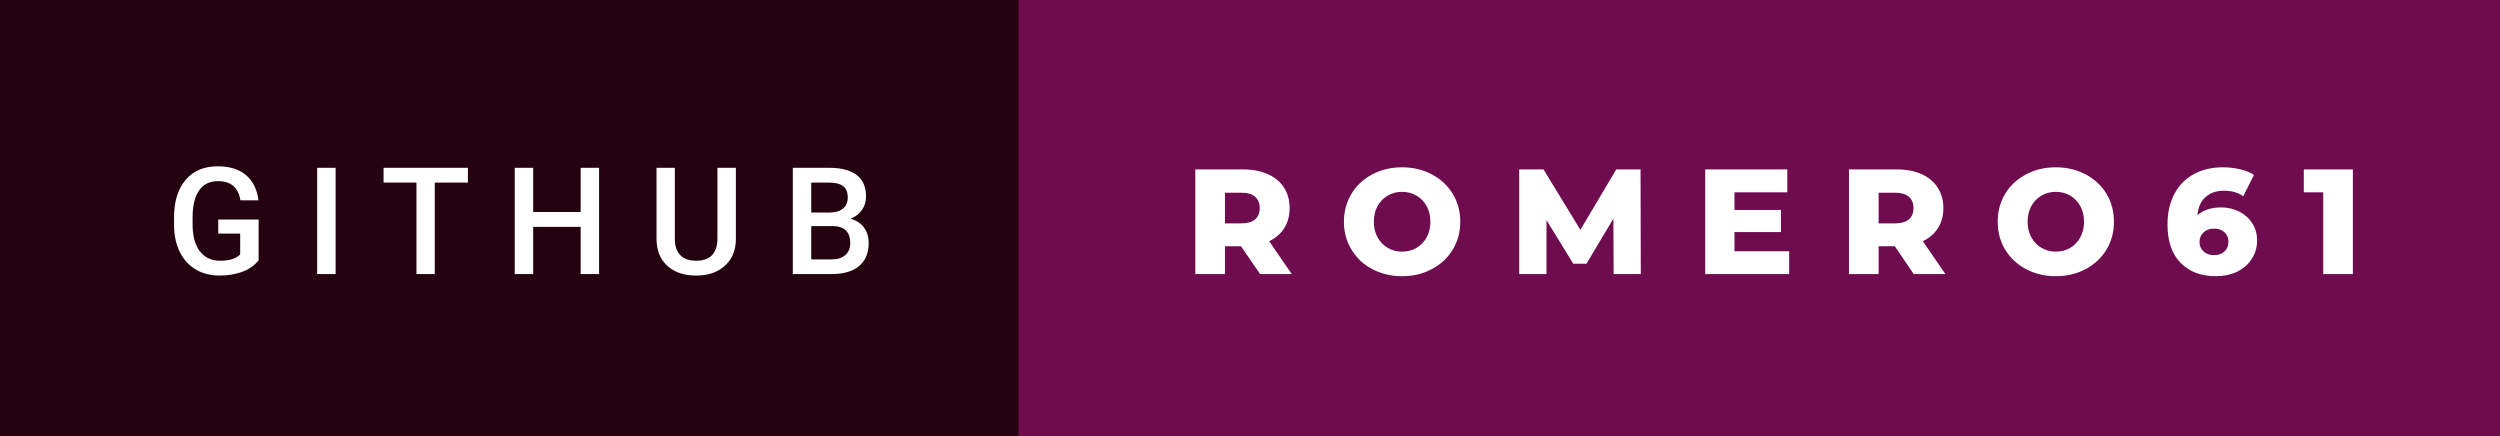<svg xmlns="http://www.w3.org/2000/svg" width="200.68" height="35" viewBox="0 0 200.68 35"><rect x="0" y="0" width="200.68" height="35" fill="#808080" stroke="none"/><rect class="svg__rect" x="0" y="0" width="83.76" height="35" fill="#24020F"/><rect class="svg__rect" x="81.76" y="0" width="118.92" height="35" fill="#6F0B4F"/><path class="svg__text" d="M13.97 18.13L13.97 18.13L13.97 17.46Q13.97 15.53 14.90 14.44Q15.82 13.35 17.48 13.35L17.48 13.35Q18.90 13.35 19.74 14.05Q20.58 14.76 20.75 16.08L20.75 16.08L19.30 16.08Q19.05 14.54 17.51 14.54L17.51 14.54Q16.51 14.54 16.00 15.26Q15.48 15.98 15.46 17.37L15.46 17.37L15.46 18.02Q15.46 19.40 16.04 20.17Q16.63 20.93 17.66 20.93L17.66 20.93Q18.80 20.93 19.28 20.42L19.28 20.42L19.28 18.75L17.52 18.75L17.52 17.62L20.76 17.62L20.76 20.89Q20.29 21.50 19.47 21.81Q18.65 22.12 17.61 22.12L17.61 22.12Q16.54 22.12 15.71 21.63Q14.89 21.14 14.44 20.24Q13.99 19.33 13.97 18.13ZM26.94 22L25.46 22L25.46 13.47L26.94 13.47L26.94 22ZM33.43 14.66L30.79 14.66L30.79 13.47L37.56 13.47L37.56 14.66L34.90 14.66L34.90 22L33.43 22L33.43 14.66ZM42.80 22L41.32 22L41.32 13.47L42.80 13.47L42.80 17.02L46.61 17.02L46.61 13.47L48.09 13.47L48.09 22L46.61 22L46.61 18.21L42.80 18.21L42.80 22ZM52.70 19.16L52.70 19.16L52.70 13.47L54.17 13.47L54.17 19.18Q54.17 20.03 54.61 20.48Q55.04 20.93 55.88 20.93L55.88 20.93Q57.59 20.93 57.59 19.13L57.59 19.13L57.59 13.47L59.07 13.47L59.07 19.17Q59.07 20.53 58.20 21.32Q57.33 22.12 55.88 22.12L55.88 22.12Q54.42 22.12 53.56 21.33Q52.70 20.55 52.70 19.16ZM66.75 22L63.64 22L63.64 13.47L66.56 13.47Q68.01 13.47 68.77 14.05Q69.52 14.63 69.52 15.78L69.52 15.78Q69.52 16.36 69.21 16.83Q68.89 17.30 68.28 17.56L68.28 17.56Q68.97 17.75 69.35 18.26Q69.73 18.78 69.73 19.51L69.73 19.51Q69.73 20.71 68.96 21.36Q68.19 22 66.75 22L66.75 22ZM65.12 18.15L65.12 20.82L66.77 20.82Q67.47 20.82 67.86 20.47Q68.25 20.13 68.25 19.51L68.25 19.51Q68.25 18.18 66.89 18.15L66.89 18.15L65.12 18.15ZM65.12 14.66L65.12 17.06L66.58 17.06Q67.27 17.06 67.66 16.75Q68.05 16.43 68.05 15.86L68.05 15.86Q68.05 15.23 67.69 14.95Q67.33 14.66 66.56 14.66L66.56 14.66L65.12 14.66Z" fill="#FFFFFF"/><path class="svg__text" d="M98.33 22L95.95 22L95.95 13.60L99.79 13.60Q100.93 13.60 101.77 13.98Q102.61 14.35 103.07 15.06Q103.52 15.76 103.52 16.71L103.52 16.71Q103.52 17.62 103.10 18.30Q102.67 18.98 101.88 19.36L101.88 19.36L103.69 22L101.15 22L99.62 19.77L98.33 19.77L98.33 22ZM98.33 15.47L98.33 17.93L99.65 17.93Q100.38 17.93 100.75 17.61Q101.12 17.29 101.12 16.71L101.12 16.71Q101.12 16.12 100.75 15.79Q100.38 15.47 99.65 15.47L99.65 15.47L98.33 15.47ZM107.88 17.80L107.88 17.80Q107.88 16.55 108.49 15.55Q109.09 14.56 110.15 14.00Q111.22 13.43 112.55 13.43L112.55 13.43Q113.88 13.43 114.94 14.00Q116.00 14.56 116.61 15.55Q117.22 16.55 117.22 17.80L117.22 17.80Q117.22 19.05 116.61 20.04Q116.00 21.04 114.94 21.60Q113.88 22.17 112.55 22.17L112.55 22.17Q111.22 22.17 110.15 21.60Q109.09 21.04 108.49 20.04Q107.88 19.05 107.88 17.80ZM110.28 17.80L110.28 17.80Q110.28 18.51 110.58 19.05Q110.88 19.60 111.40 19.90Q111.91 20.20 112.55 20.20L112.55 20.20Q113.19 20.20 113.70 19.90Q114.22 19.60 114.52 19.05Q114.82 18.51 114.82 17.80L114.82 17.80Q114.82 17.09 114.52 16.54Q114.22 16 113.70 15.70Q113.19 15.40 112.55 15.40L112.55 15.40Q111.91 15.40 111.40 15.70Q110.88 16 110.58 16.54Q110.28 17.09 110.28 17.80ZM124.14 22L121.95 22L121.95 13.60L123.90 13.60L126.86 18.45L129.74 13.60L131.69 13.60L131.71 22L129.53 22L129.51 17.55L127.35 21.17L126.29 21.17L124.14 17.67L124.14 22ZM143.62 22L136.88 22L136.88 13.60L143.47 13.60L143.47 15.44L139.23 15.44L139.23 16.85L142.96 16.85L142.96 18.63L139.23 18.63L139.23 20.17L143.62 20.17L143.62 22ZM150.80 22L148.42 22L148.42 13.60L152.27 13.60Q153.41 13.60 154.25 13.98Q155.09 14.35 155.54 15.06Q156.00 15.76 156.00 16.71L156.00 16.71Q156.00 17.62 155.57 18.30Q155.15 18.98 154.35 19.36L154.35 19.36L156.16 22L153.62 22L152.10 19.77L150.80 19.77L150.80 22ZM150.80 15.47L150.80 17.93L152.12 17.93Q152.85 17.93 153.23 17.61Q153.60 17.29 153.60 16.71L153.60 16.71Q153.60 16.12 153.23 15.79Q152.85 15.47 152.12 15.47L152.12 15.47L150.80 15.47ZM160.36 17.80L160.36 17.80Q160.36 16.55 160.96 15.55Q161.57 14.56 162.63 14.00Q163.69 13.43 165.02 13.43L165.02 13.43Q166.35 13.43 167.42 14.00Q168.48 14.56 169.09 15.55Q169.69 16.55 169.69 17.80L169.69 17.80Q169.69 19.05 169.09 20.04Q168.48 21.04 167.42 21.60Q166.36 22.17 165.02 22.17L165.02 22.17Q163.69 22.17 162.63 21.60Q161.57 21.04 160.96 20.04Q160.36 19.05 160.36 17.80ZM162.76 17.80L162.76 17.80Q162.76 18.51 163.06 19.05Q163.36 19.60 163.88 19.90Q164.39 20.20 165.02 20.20L165.02 20.20Q165.66 20.20 166.18 19.90Q166.69 19.60 166.99 19.05Q167.29 18.51 167.29 17.80L167.29 17.80Q167.29 17.09 166.99 16.54Q166.69 16 166.18 15.70Q165.66 15.40 165.02 15.40L165.02 15.40Q164.39 15.40 163.87 15.70Q163.36 16 163.06 16.54Q162.76 17.09 162.76 17.80ZM173.99 18.03L173.99 18.03Q173.99 16.59 174.55 15.55Q175.11 14.51 176.12 13.97Q177.12 13.43 178.45 13.43L178.45 13.43Q179.17 13.43 179.82 13.59Q180.48 13.74 180.93 14.04L180.93 14.04L180.07 15.75Q179.46 15.31 178.52 15.31L178.52 15.31Q177.60 15.31 177.04 15.82Q176.48 16.32 176.39 17.27L176.39 17.27Q177.11 16.65 178.29 16.65L178.29 16.65Q179.08 16.65 179.74 16.98Q180.40 17.31 180.79 17.91Q181.18 18.52 181.18 19.30L181.18 19.30Q181.18 20.15 180.74 20.80Q180.31 21.46 179.56 21.82Q178.81 22.17 177.88 22.17L177.88 22.17Q176.08 22.17 175.04 21.10Q173.99 20.03 173.99 18.03ZM176.56 19.42L176.56 19.42Q176.56 19.89 176.88 20.18Q177.19 20.48 177.74 20.48L177.74 20.48Q178.24 20.48 178.56 20.19Q178.88 19.90 178.88 19.41L178.88 19.41Q178.88 18.93 178.56 18.64Q178.24 18.35 177.73 18.35L177.73 18.35Q177.21 18.35 176.89 18.65Q176.56 18.94 176.56 19.42ZM186.49 15.44L184.93 15.44L184.93 13.60L188.87 13.60L188.87 22L186.49 22L186.49 15.44Z" fill="#FFFFFF" x="94.76"/></svg>